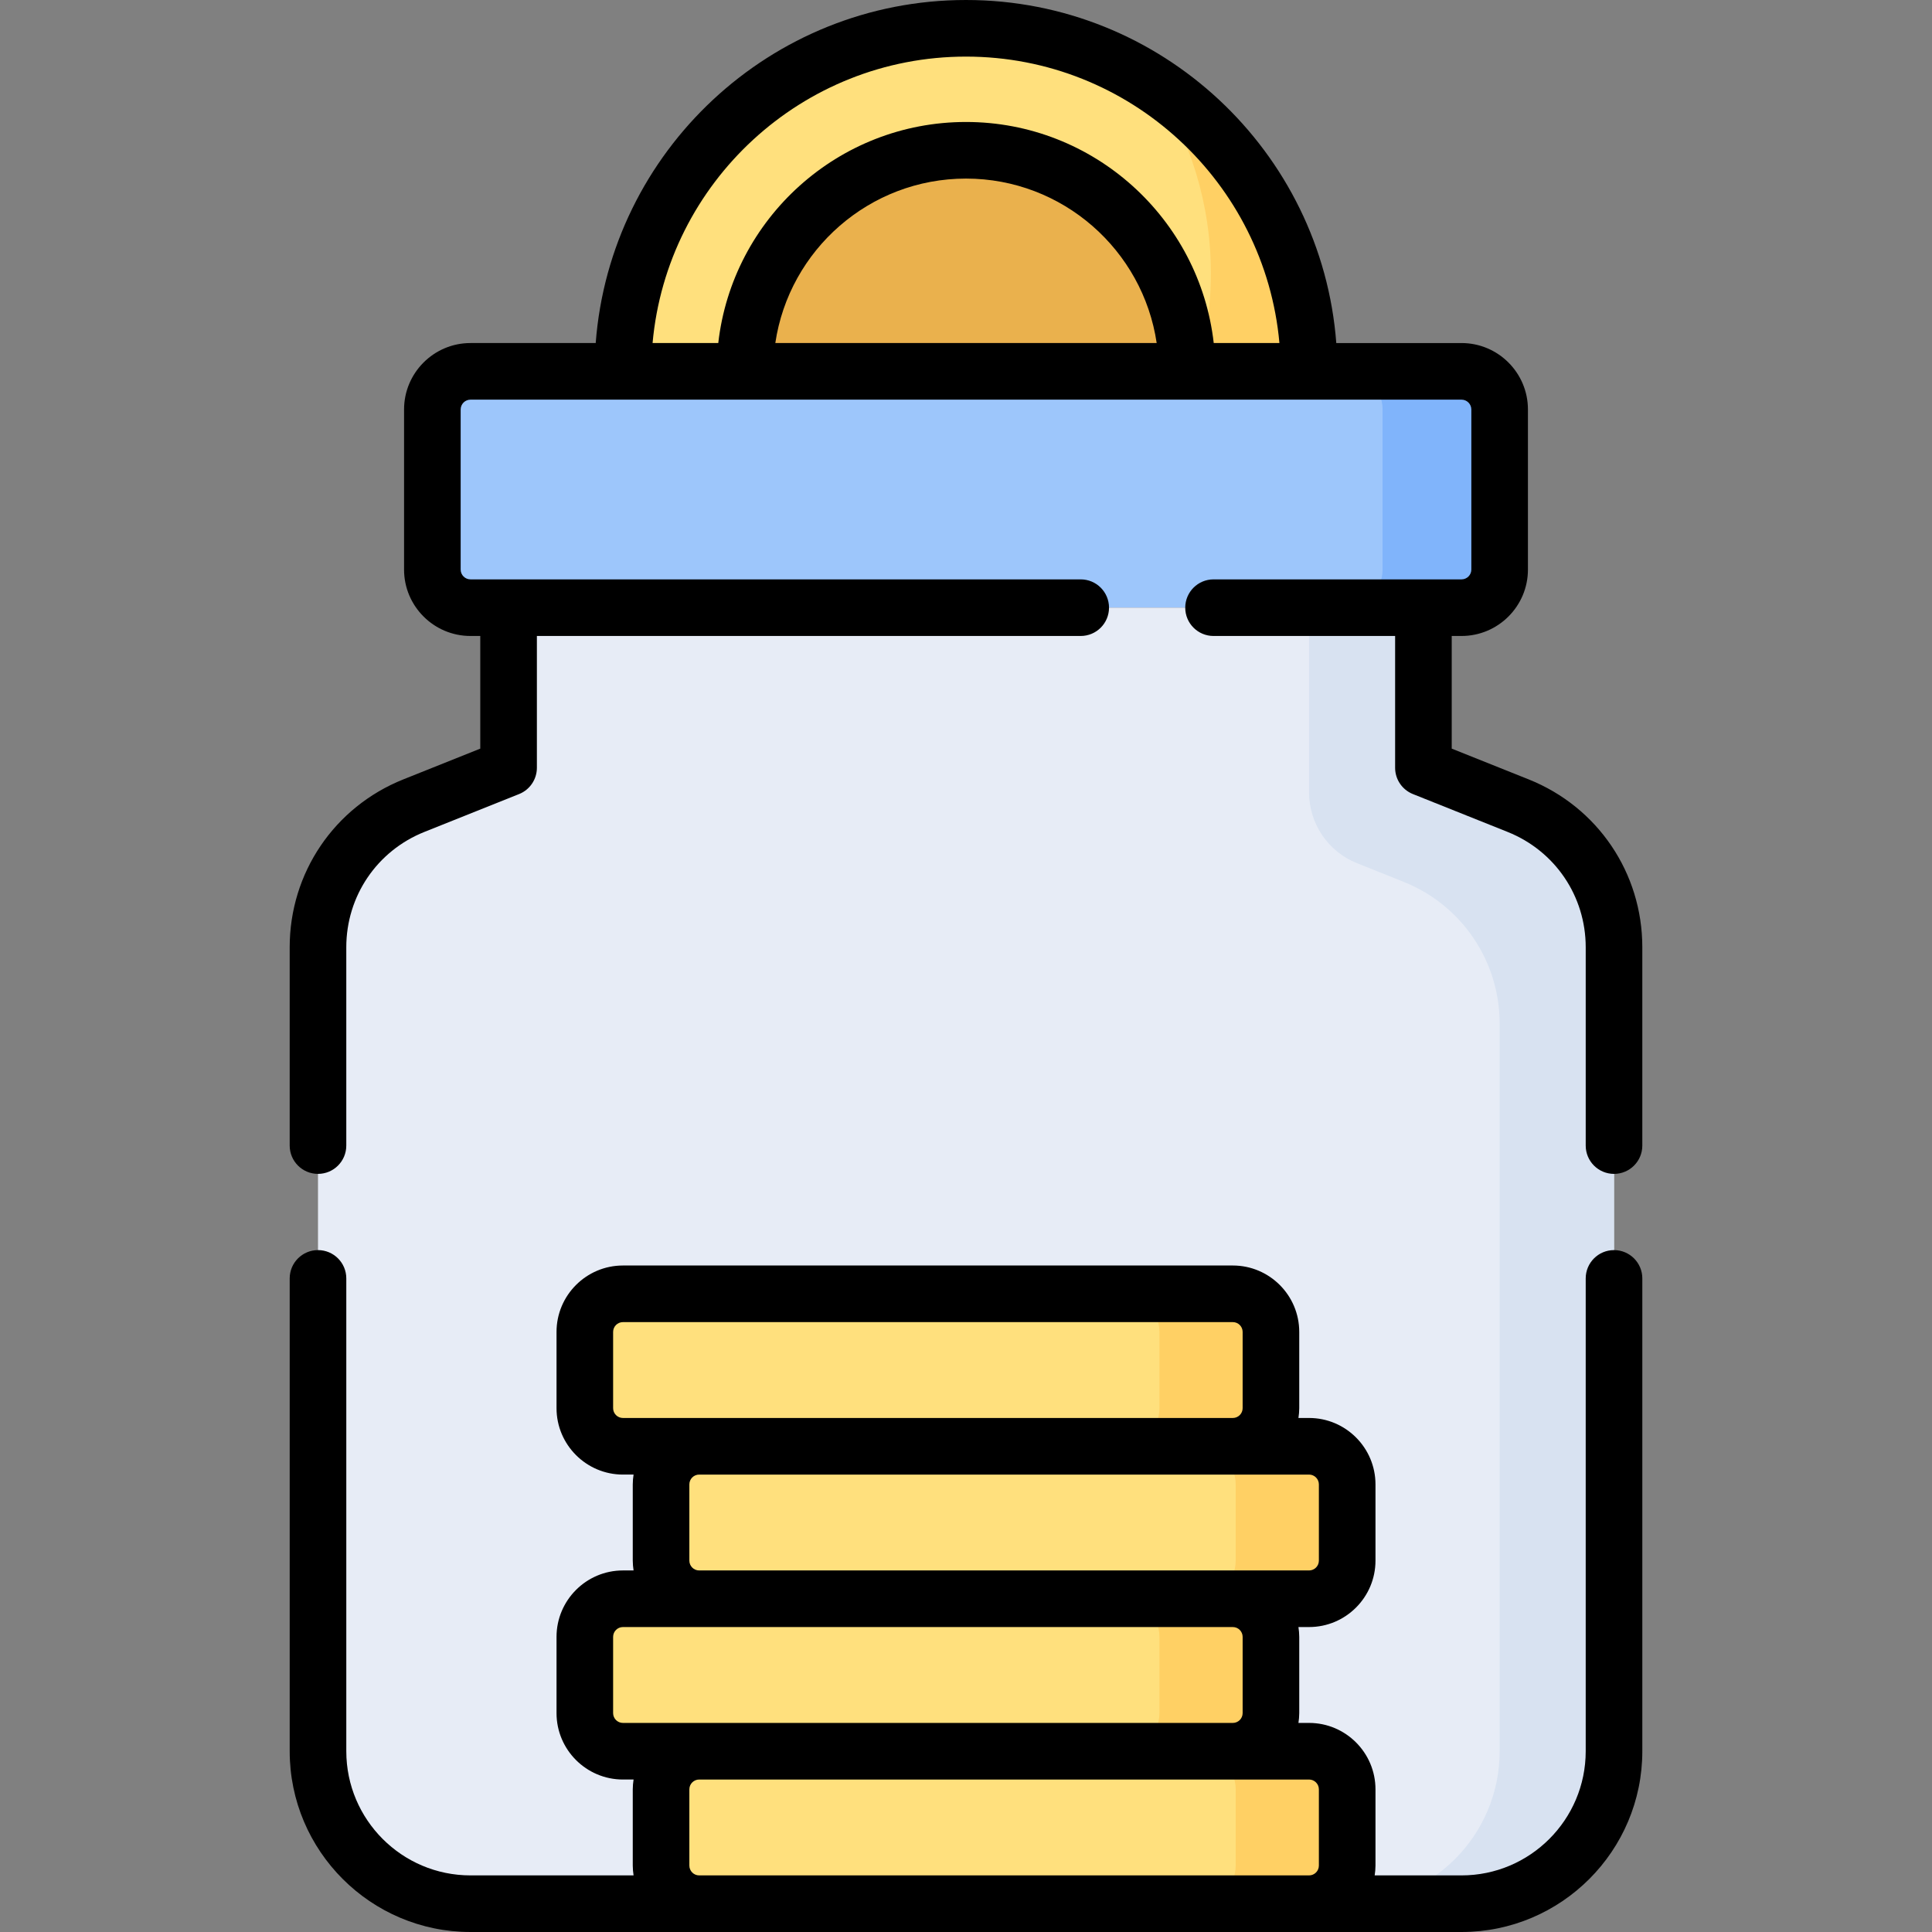 <svg id="Capa_1" enable-background="new 0 0 512 512" height="512" viewBox="0 0 512 512" width="512" xmlns="http://www.w3.org/2000/svg"><rect x="0" y="0" width="512" height="512" fill="#808080" stroke="none"/><g><g><g><path d="m165.085 98.415c0-50.211 40.704-90.915 90.915-90.915s90.915 40.704 90.915 90.915z" fill="#ffe07d"/></g><g><path d="m346.915 98.415c0-31.76-16.29-59.712-40.966-75.969 9.444 14.335 14.946 31.498 14.946 49.948 0 9.044-1.327 17.776-3.786 26.021z" fill="#ffd064"/></g><g><path d="m197.411 98.415c0-32.306 26.283-58.589 58.589-58.589s58.589 26.283 58.589 58.589z" fill="#eab14d"/></g></g><g><path d="m114.577 150.943v-42.427c0-5.579 4.523-10.102 10.102-10.102h262.642c5.579 0 10.102 4.523 10.102 10.102v42.427c0 5.579-4.523 10.102-10.102 10.102h-262.642c-5.579 0-10.102-4.523-10.102-10.102z" fill="#9dc6fb"/></g><g><path d="m387.321 98.415h-31.026c5.579 0 10.102 4.523 10.102 10.102v42.427c0 5.579-4.523 10.102-10.102 10.102h31.026c5.579 0 10.102-4.523 10.102-10.102v-42.427c0-5.58-4.523-10.102-10.102-10.102z" fill="#80b4fb"/></g><g><path d="m84.27 303.59v-52.56c0-16.52 10.06-31.38 25.4-37.52l25.11-10.04v-42.43h242.44v42.43l25.11 10.04c15.34 6.14 25.4 21 25.4 37.52v213.06c0 22.32-18.09 40.41-40.41 40.41h-262.64c-22.32 0-40.41-18.09-40.41-40.41v-125.3z" fill="#e7ecf6"/></g><g><path d="m402.328 213.515-25.108-10.043v-42.427h-30.305v48.952c0 8.261 5.03 15.69 12.7 18.758l12.408 4.963c15.341 6.136 25.4 20.994 25.4 37.516v192.859c0 22.316-18.091 40.406-40.406 40.406h30.305c22.316 0 40.406-18.091 40.406-40.406v-213.062c0-16.522-10.06-31.38-25.4-37.516z" fill="#d8e2f1"/></g><g><g><g><path d="m346.915 464.094h-161.626c-5.579 0-10.102 4.523-10.102 10.102v20.203c0 5.579 4.523 10.102 10.102 10.102h161.626c5.579 0 10.102-4.523 10.102-10.102v-20.203c-.001-5.58-4.523-10.102-10.102-10.102z" fill="#ffe07d"/></g><g><path d="m346.915 464.094h-29.547c5.579 0 10.102 4.523 10.102 10.102v20.203c0 5.579-4.523 10.102-10.102 10.102h29.547c5.579 0 10.102-4.523 10.102-10.102v-20.203c-.001-5.58-4.523-10.102-10.102-10.102z" fill="#ffd064"/></g></g><g><g><path d="m326.711 423.687h-161.626c-5.579 0-10.102 4.523-10.102 10.102v20.203c0 5.579 4.523 10.102 10.102 10.102h161.626c5.579 0 10.102-4.523 10.102-10.102v-20.203c0-5.579-4.523-10.102-10.102-10.102z" fill="#ffe07d"/></g><g><path d="m326.711 423.687h-29.547c5.579 0 10.102 4.523 10.102 10.102v20.203c0 5.579-4.523 10.102-10.102 10.102h29.547c5.579 0 10.102-4.523 10.102-10.102v-20.203c0-5.579-4.523-10.102-10.102-10.102z" fill="#ffd064"/></g></g><g><g><path d="m346.915 383.28h-161.626c-5.579 0-10.102 4.523-10.102 10.102v20.203c0 5.579 4.523 10.102 10.102 10.102h161.626c5.579 0 10.102-4.523 10.102-10.102v-20.203c-.001-5.579-4.523-10.102-10.102-10.102z" fill="#ffe07d"/></g><g><path d="m346.915 383.28h-29.547c5.579 0 10.102 4.523 10.102 10.102v20.203c0 5.579-4.523 10.102-10.102 10.102h29.547c5.579 0 10.102-4.523 10.102-10.102v-20.203c-.001-5.579-4.523-10.102-10.102-10.102z" fill="#ffd064"/></g></g><g><g><path d="m326.711 342.874h-161.626c-5.579 0-10.102 4.523-10.102 10.102v20.203c0 5.579 4.523 10.102 10.102 10.102h161.626c5.579 0 10.102-4.523 10.102-10.102v-20.203c0-5.579-4.523-10.102-10.102-10.102z" fill="#ffe07d"/></g><g><path d="m326.711 342.874h-29.547c5.579 0 10.102 4.523 10.102 10.102v20.203c0 5.579-4.523 10.102-10.102 10.102h29.547c5.579 0 10.102-4.523 10.102-10.102v-20.203c0-5.579-4.523-10.102-10.102-10.102z" fill="#ffd064"/></g></g></g><g><path d="m405.115 206.546-20.395-8.154v-29.852h2.6c9.705 0 17.6-7.896 17.6-17.6v-42.42c0-9.71-7.896-17.609-17.6-17.609h-33.189c-3.847-50.775-46.39-90.911-98.131-90.911s-94.284 40.136-98.131 90.91h-33.189c-9.705 0-17.6 7.899-17.6 17.609v42.421c0 9.704 7.896 17.6 17.6 17.6h2.6v29.852l-20.397 8.155c-18.293 7.322-30.113 24.783-30.113 44.483v52.56c0 4.143 3.358 7.5 7.5 7.5s7.5-3.357 7.5-7.5v-52.56c0-13.532 8.12-25.527 20.685-30.557l25.11-10.04c2.848-1.139 4.715-3.896 4.715-6.964v-34.93h144.12c4.142 0 7.5-3.357 7.5-7.5s-3.358-7.5-7.5-7.5h-161.72c-1.434 0-2.6-1.166-2.6-2.6v-42.419c0-1.438 1.167-2.609 2.6-2.609h262.64c1.434 0 2.6 1.171 2.6 2.609v42.421c0 1.434-1.167 2.6-2.6 2.6h-65.72c-4.142 0-7.5 3.357-7.5 7.5s3.358 7.5 7.5 7.5h48.12v34.93c0 3.067 1.868 5.825 4.715 6.964l25.107 10.039c12.567 5.03 20.687 17.025 20.687 30.558v52.56c0 4.143 3.358 7.5 7.5 7.5s7.5-3.357 7.5-7.5v-52.56c.001-19.702-11.819-37.163-30.114-44.486zm-149.115-191.546c43.464 0 79.251 33.42 83.06 75.91h-17.409c-3.74-32.92-31.748-58.585-65.651-58.585s-61.911 25.665-65.651 58.585h-17.409c3.809-42.49 39.596-75.91 83.06-75.91zm50.533 75.91h-101.066c3.641-24.625 24.912-43.585 50.533-43.585s46.892 18.96 50.533 43.585z"/><path d="m427.73 331.29c-4.142 0-7.5 3.357-7.5 7.5v125.3c0 18.146-14.763 32.91-32.91 32.91h-23.018c.127-.851.214-1.715.214-2.602v-20.203c0-9.705-7.896-17.602-17.602-17.602h-2.816c.127-.851.214-1.715.214-2.602v-20.203c0-.886-.087-1.751-.214-2.603h2.816c9.706 0 17.602-7.896 17.602-17.602v-20.203c0-9.705-7.896-17.602-17.602-17.602h-2.816c.127-.851.214-1.715.214-2.602v-20.203c0-9.705-7.896-17.602-17.602-17.602h-161.625c-9.706 0-17.602 7.896-17.602 17.602v20.203c0 9.705 7.896 17.602 17.602 17.602h2.816c-.127.851-.214 1.715-.214 2.602v20.203c0 .886.087 1.75.214 2.602h-2.816c-9.706 0-17.602 7.896-17.602 17.603v20.203c0 9.705 7.896 17.602 17.602 17.602h2.816c-.127.851-.214 1.715-.214 2.602v20.203c0 .886.087 1.75.214 2.602h-43.221c-18.147 0-32.91-14.764-32.91-32.91v-125.3c0-4.143-3.358-7.5-7.5-7.5s-7.5 3.357-7.5 7.5v125.3c0 26.418 21.492 47.91 47.91 47.91h262.64c26.418 0 47.91-21.492 47.91-47.91v-125.3c0-4.143-3.358-7.5-7.5-7.5zm-265.246 41.889v-20.203c0-1.435 1.167-2.602 2.602-2.602h161.626c1.435 0 2.602 1.167 2.602 2.602v20.203c0 1.435-1.167 2.602-2.602 2.602h-161.627c-1.434-.001-2.601-1.168-2.601-2.602zm20.203 40.406v-20.203c0-1.435 1.167-2.602 2.602-2.602h161.626c1.435 0 2.602 1.167 2.602 2.602v20.203c0 1.435-1.167 2.602-2.602 2.602h-161.626c-1.435 0-2.602-1.167-2.602-2.602zm-20.203 40.407v-20.203c0-1.436 1.167-2.603 2.602-2.603h161.626c1.435 0 2.602 1.167 2.602 2.603v20.203c0 1.435-1.167 2.602-2.602 2.602h-161.627c-1.434 0-2.601-1.167-2.601-2.602zm22.805 43.008c-1.435 0-2.602-1.167-2.602-2.602v-20.203c0-1.435 1.167-2.602 2.602-2.602h161.626c1.435 0 2.602 1.167 2.602 2.602v20.203c0 1.435-1.167 2.602-2.602 2.602z"/></g></g></svg>